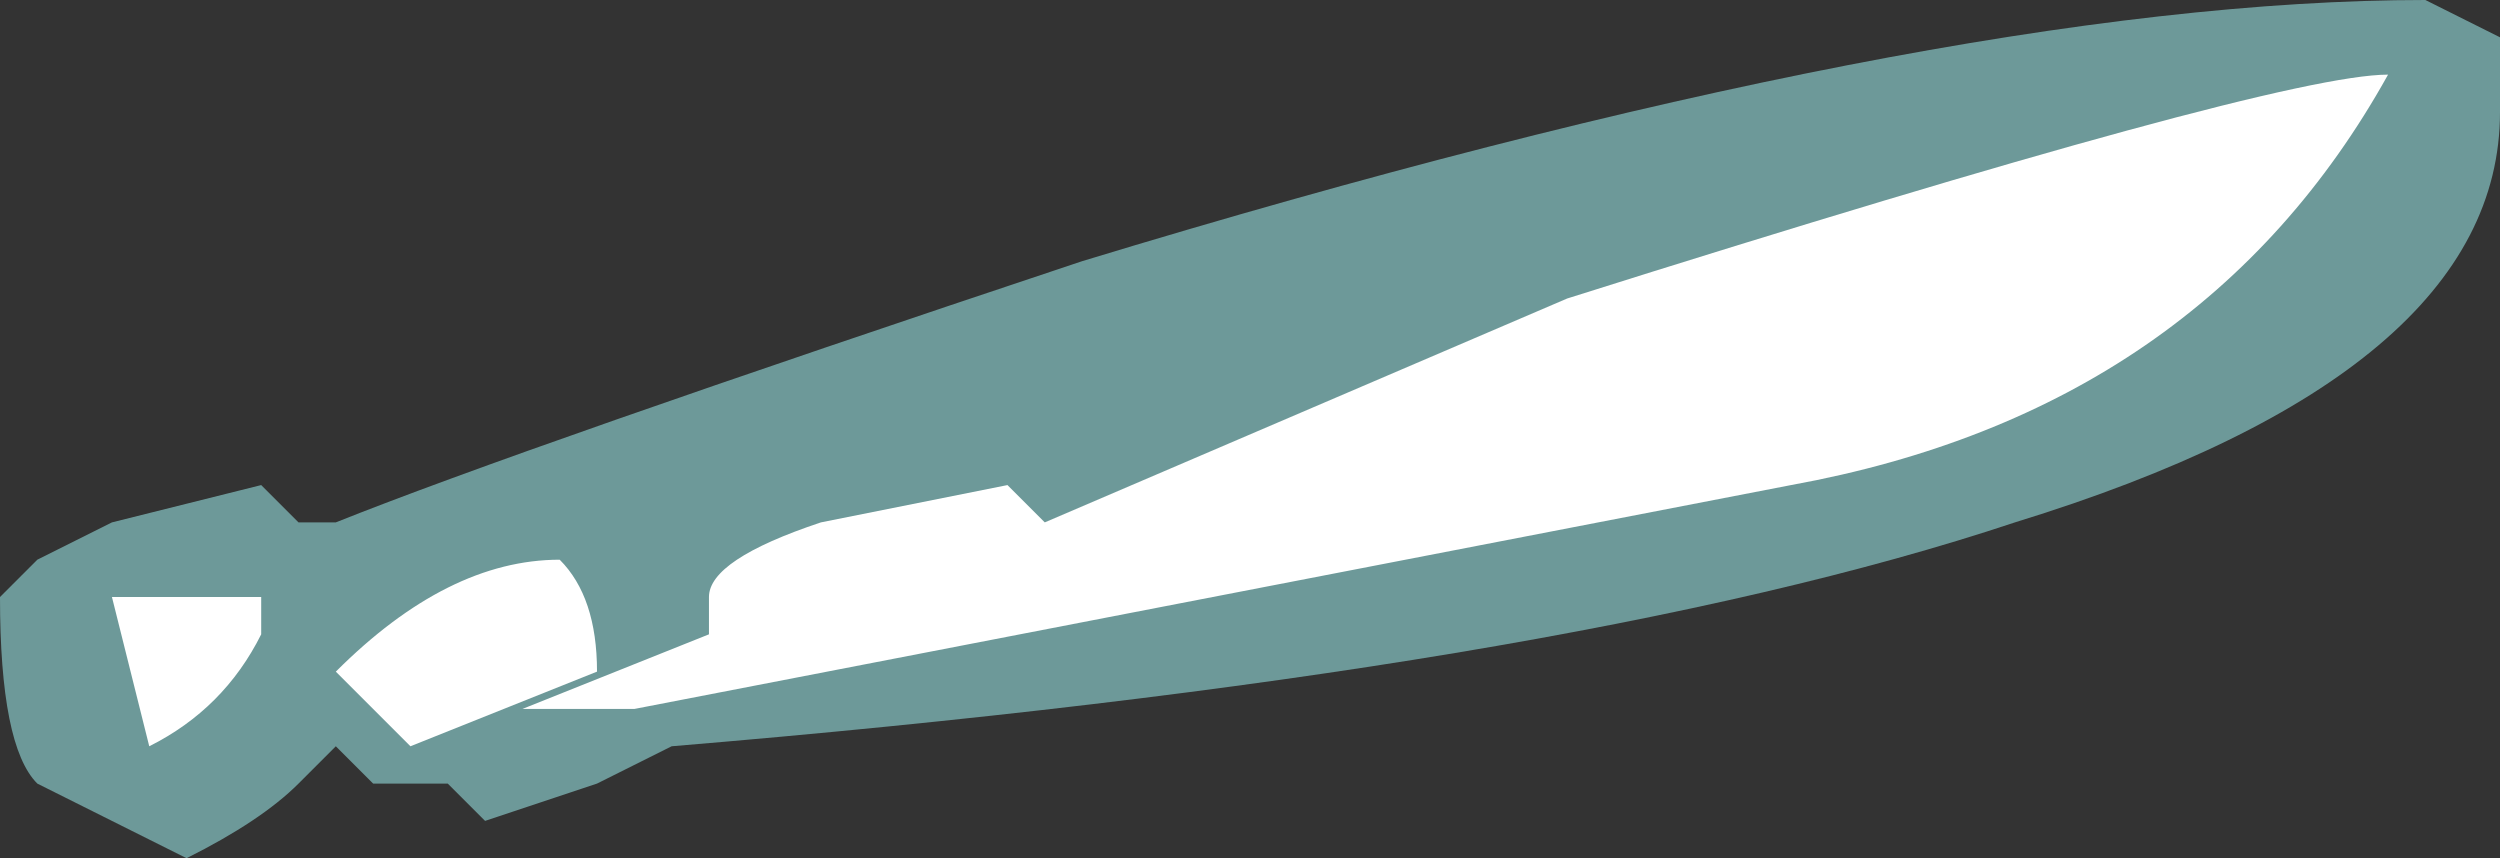 <?xml version="1.0" encoding="UTF-8" standalone="no"?>
<svg xmlns:ffdec="https://www.free-decompiler.com/flash" xmlns:xlink="http://www.w3.org/1999/xlink" ffdec:objectType="shape" height="1.15px" width="3.35px" xmlns="http://www.w3.org/2000/svg">
  <rect width="100%" height="100%" fill="#333333" stroke="none"/>
  <g transform="matrix(1.0, 0.0, 0.0, 1.0, 5.3, 5.0)">
    <path d="M-1.95 -4.95 L-1.95 -4.85 Q-1.95 -4.5 -2.6 -4.3 -3.2 -4.1 -4.4 -4.0 L-4.5 -3.95 -4.65 -3.9 -4.7 -3.95 -4.8 -3.95 -4.85 -4.0 -4.9 -3.95 Q-4.95 -3.9 -5.05 -3.85 L-5.25 -3.95 Q-5.3 -4.0 -5.3 -4.2 L-5.25 -4.25 -5.15 -4.3 -4.95 -4.35 -4.9 -4.3 -4.85 -4.3 Q-4.6 -4.4 -3.85 -4.65 -2.7 -5.0 -2.05 -5.0 L-1.95 -4.95" fill="#a8ffff" fill-opacity="0.502" fill-rule="evenodd" stroke="none"/>
    <path d="M-2.9 -4.35 L-4.45 -4.05 -4.6 -4.05 -4.35 -4.15 -4.35 -4.2 Q-4.35 -4.25 -4.2 -4.3 L-3.95 -4.35 -3.9 -4.3 -3.2 -4.6 Q-2.25 -4.9 -2.1 -4.9 -2.35 -4.45 -2.9 -4.35 M-5.15 -4.2 L-4.95 -4.2 -4.95 -4.15 Q-5.0 -4.05 -5.1 -4.0 L-5.15 -4.2 M-4.75 -4.0 L-4.85 -4.1 Q-4.7 -4.25 -4.55 -4.25 -4.5 -4.2 -4.5 -4.1 L-4.75 -4.0" fill="#ffffff" fill-rule="evenodd" stroke="none"/>
  </g>
</svg>
